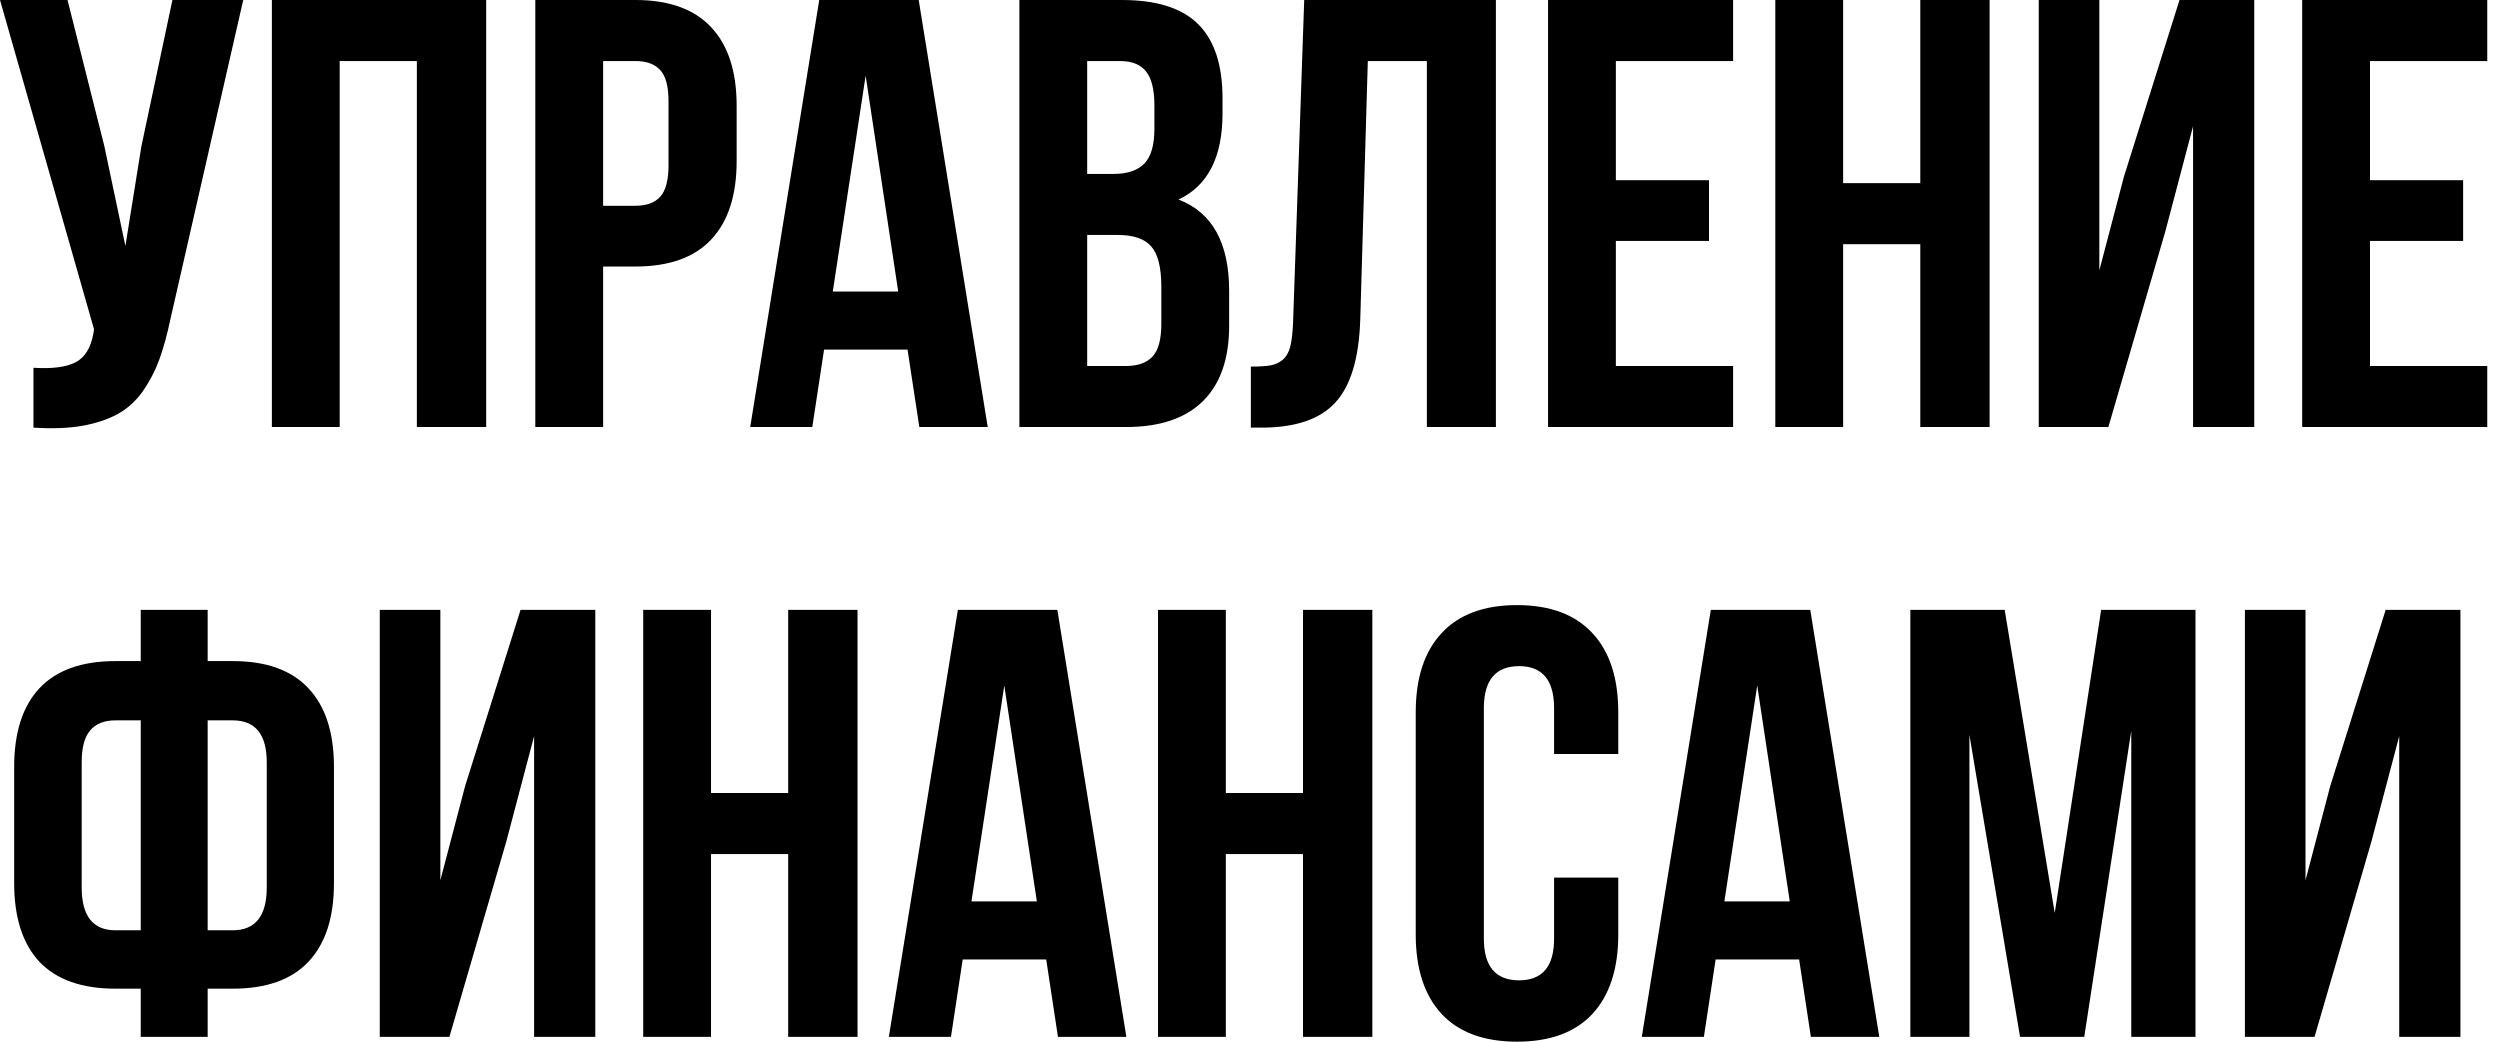<svg width="120" height="50" viewBox="0 0 120 50" xmlns="http://www.w3.org/2000/svg"><path d="M0 0H3.241L5.006 7.004L6.019 11.807L6.785 7.033L8.276 0H11.675L8.189 15.28C8.025 16.062 7.842 16.729 7.639 17.281C7.436 17.825 7.171 18.329 6.843 18.797C6.515 19.254 6.12 19.611 5.657 19.869C5.194 20.126 4.625 20.316 3.95 20.44C3.284 20.555 2.503 20.583 1.606 20.526V17.653C2.493 17.71 3.164 17.624 3.617 17.396C4.07 17.167 4.36 16.7 4.485 15.995L4.514 15.809L0 0Z M13.05 20.497V0H23.337V20.497H20.009V2.93H16.305V20.497H13.05Z M25.695 20.497V0H30.498C32.109 0 33.319 0.434 34.129 1.301C34.949 2.168 35.359 3.426 35.359 5.074V7.733C35.359 9.382 34.949 10.639 34.129 11.507C33.319 12.364 32.109 12.793 30.498 12.793H28.95V20.497H25.695ZM28.95 9.877H30.498C31.038 9.877 31.438 9.729 31.699 9.434C31.959 9.139 32.089 8.638 32.089 7.933V4.86C32.089 4.155 31.959 3.659 31.699 3.373C31.438 3.078 31.038 2.93 30.498 2.93H28.95V9.877Z M36.01 20.497L39.323 0H44.098L47.411 20.497H44.127L43.562 16.781H39.555L38.99 20.497H36.01ZM39.974 13.994H43.114L41.551 3.631L39.974 13.994Z M48.93 20.497V0H53.849C55.517 0 56.738 0.386 57.509 1.158C58.291 1.93 58.681 3.116 58.681 4.717V5.446C58.681 7.542 57.977 8.919 56.569 9.577C58.189 10.196 58.999 11.659 58.999 13.965V15.637C58.999 17.219 58.58 18.425 57.741 19.254C56.902 20.083 55.672 20.497 54.051 20.497H48.93ZM52.185 17.567H54.051C54.62 17.567 55.045 17.415 55.325 17.11C55.604 16.805 55.744 16.285 55.744 15.552V13.765C55.744 12.831 55.58 12.183 55.252 11.821C54.934 11.459 54.399 11.278 53.646 11.278H52.185V17.567ZM52.185 8.348H53.458C54.105 8.348 54.592 8.186 54.919 7.862C55.248 7.528 55.411 6.971 55.411 6.189V5.046C55.411 4.312 55.281 3.778 55.021 3.445C54.76 3.102 54.341 2.93 53.762 2.93H52.185V8.348Z M60.041 20.526V17.596C60.446 17.596 60.76 17.577 60.981 17.539C61.203 17.5 61.401 17.41 61.575 17.267C61.748 17.114 61.869 16.9 61.936 16.624C62.004 16.347 62.047 15.971 62.067 15.495L62.602 0H71.803V20.497H68.49V2.93H65.655L65.293 15.323C65.235 17.191 64.835 18.525 64.092 19.325C63.359 20.126 62.178 20.526 60.547 20.526H60.041Z M74.306 20.497V0H83.189V2.93H77.561V8.648H82.032V11.564H77.561V17.567H83.189V20.497H74.306Z M85.215 20.497V0H88.47V8.791H92.174V0H95.501V20.497H92.174V11.721H88.47V20.497H85.215Z M97.86 20.497V0H100.768V12.979L101.954 8.462L104.616 0H108.204V20.497H105.267V6.061L103.936 11.106L101.202 20.497H97.86Z M110.505 20.497V0H119.388V2.93H113.76V8.648H118.23V11.564H113.76V17.567H119.388V20.497H110.505Z M0.68 42.396V36.807C0.68 35.158 1.085 33.9 1.895 33.033C2.715 32.166 3.93 31.732 5.541 31.732H6.756V29.274H9.968V31.732H11.169C12.78 31.732 13.99 32.166 14.8 33.033C15.62 33.9 16.03 35.158 16.03 36.807V42.396C16.03 44.044 15.62 45.302 14.8 46.169C13.99 47.027 12.78 47.456 11.169 47.456H9.968V49.771H6.756V47.456H5.541C3.93 47.456 2.715 47.027 1.895 46.169C1.085 45.302 0.68 44.044 0.68 42.396ZM3.921 42.596C3.921 43.968 4.461 44.654 5.541 44.654H6.756V34.577H5.541C5.001 34.577 4.596 34.739 4.326 35.063C4.056 35.377 3.921 35.887 3.921 36.592V42.596ZM9.968 44.654H11.169C12.259 44.654 12.804 43.968 12.804 42.596V36.592C12.804 35.249 12.259 34.577 11.169 34.577H9.968V44.654Z M18.229 49.771V29.274H21.137V42.253L22.324 37.736L24.986 29.274H28.574V49.771H25.637V35.334L24.306 40.38L21.571 49.771H18.229Z M30.874 49.771V29.274H34.129V38.065H37.833V29.274H41.161V49.771H37.833V40.995H34.129V49.771H30.874Z M42.665 49.771L45.978 29.274H50.753L54.066 49.771H50.782L50.218 46.055H46.21L45.646 49.771H42.665ZM46.63 43.268H49.769L48.206 32.904L46.63 43.268Z M55.585 49.771V29.274H58.84V38.065H62.544V29.274H65.872V49.771H62.544V40.995H58.84V49.771H55.585Z M67.955 44.854V34.191C67.955 32.542 68.37 31.275 69.199 30.389C70.029 29.493 71.234 29.045 72.816 29.045C74.398 29.045 75.604 29.493 76.433 30.389C77.263 31.275 77.677 32.542 77.677 34.191V36.192H74.596V33.991C74.596 32.647 74.036 31.975 72.917 31.975C71.789 31.975 71.225 32.647 71.225 33.991V45.054C71.225 46.388 71.789 47.056 72.917 47.056C74.036 47.056 74.596 46.388 74.596 45.054V42.124H77.677V44.854C77.677 46.503 77.263 47.775 76.433 48.671C75.604 49.557 74.398 50 72.816 50C71.234 50 70.029 49.557 69.199 48.671C68.37 47.775 67.955 46.503 67.955 44.854Z M78.806 49.771L82.119 29.274H86.893L90.206 49.771H86.922L86.358 46.055H82.35L81.786 49.771H78.806ZM82.77 43.268H85.909L84.347 32.904L82.77 43.268Z M91.697 49.771V29.274H96.225L98.627 43.825L100.855 29.274H105.383V49.771H102.301V35.077L100.044 49.771H96.963L94.532 35.277V49.771H91.697Z M107.756 49.771V29.274H110.664V42.253L111.85 37.736L114.512 29.274H118.1V49.771H115.163V35.334L113.832 40.38L111.098 49.771H107.756Z"/></svg>